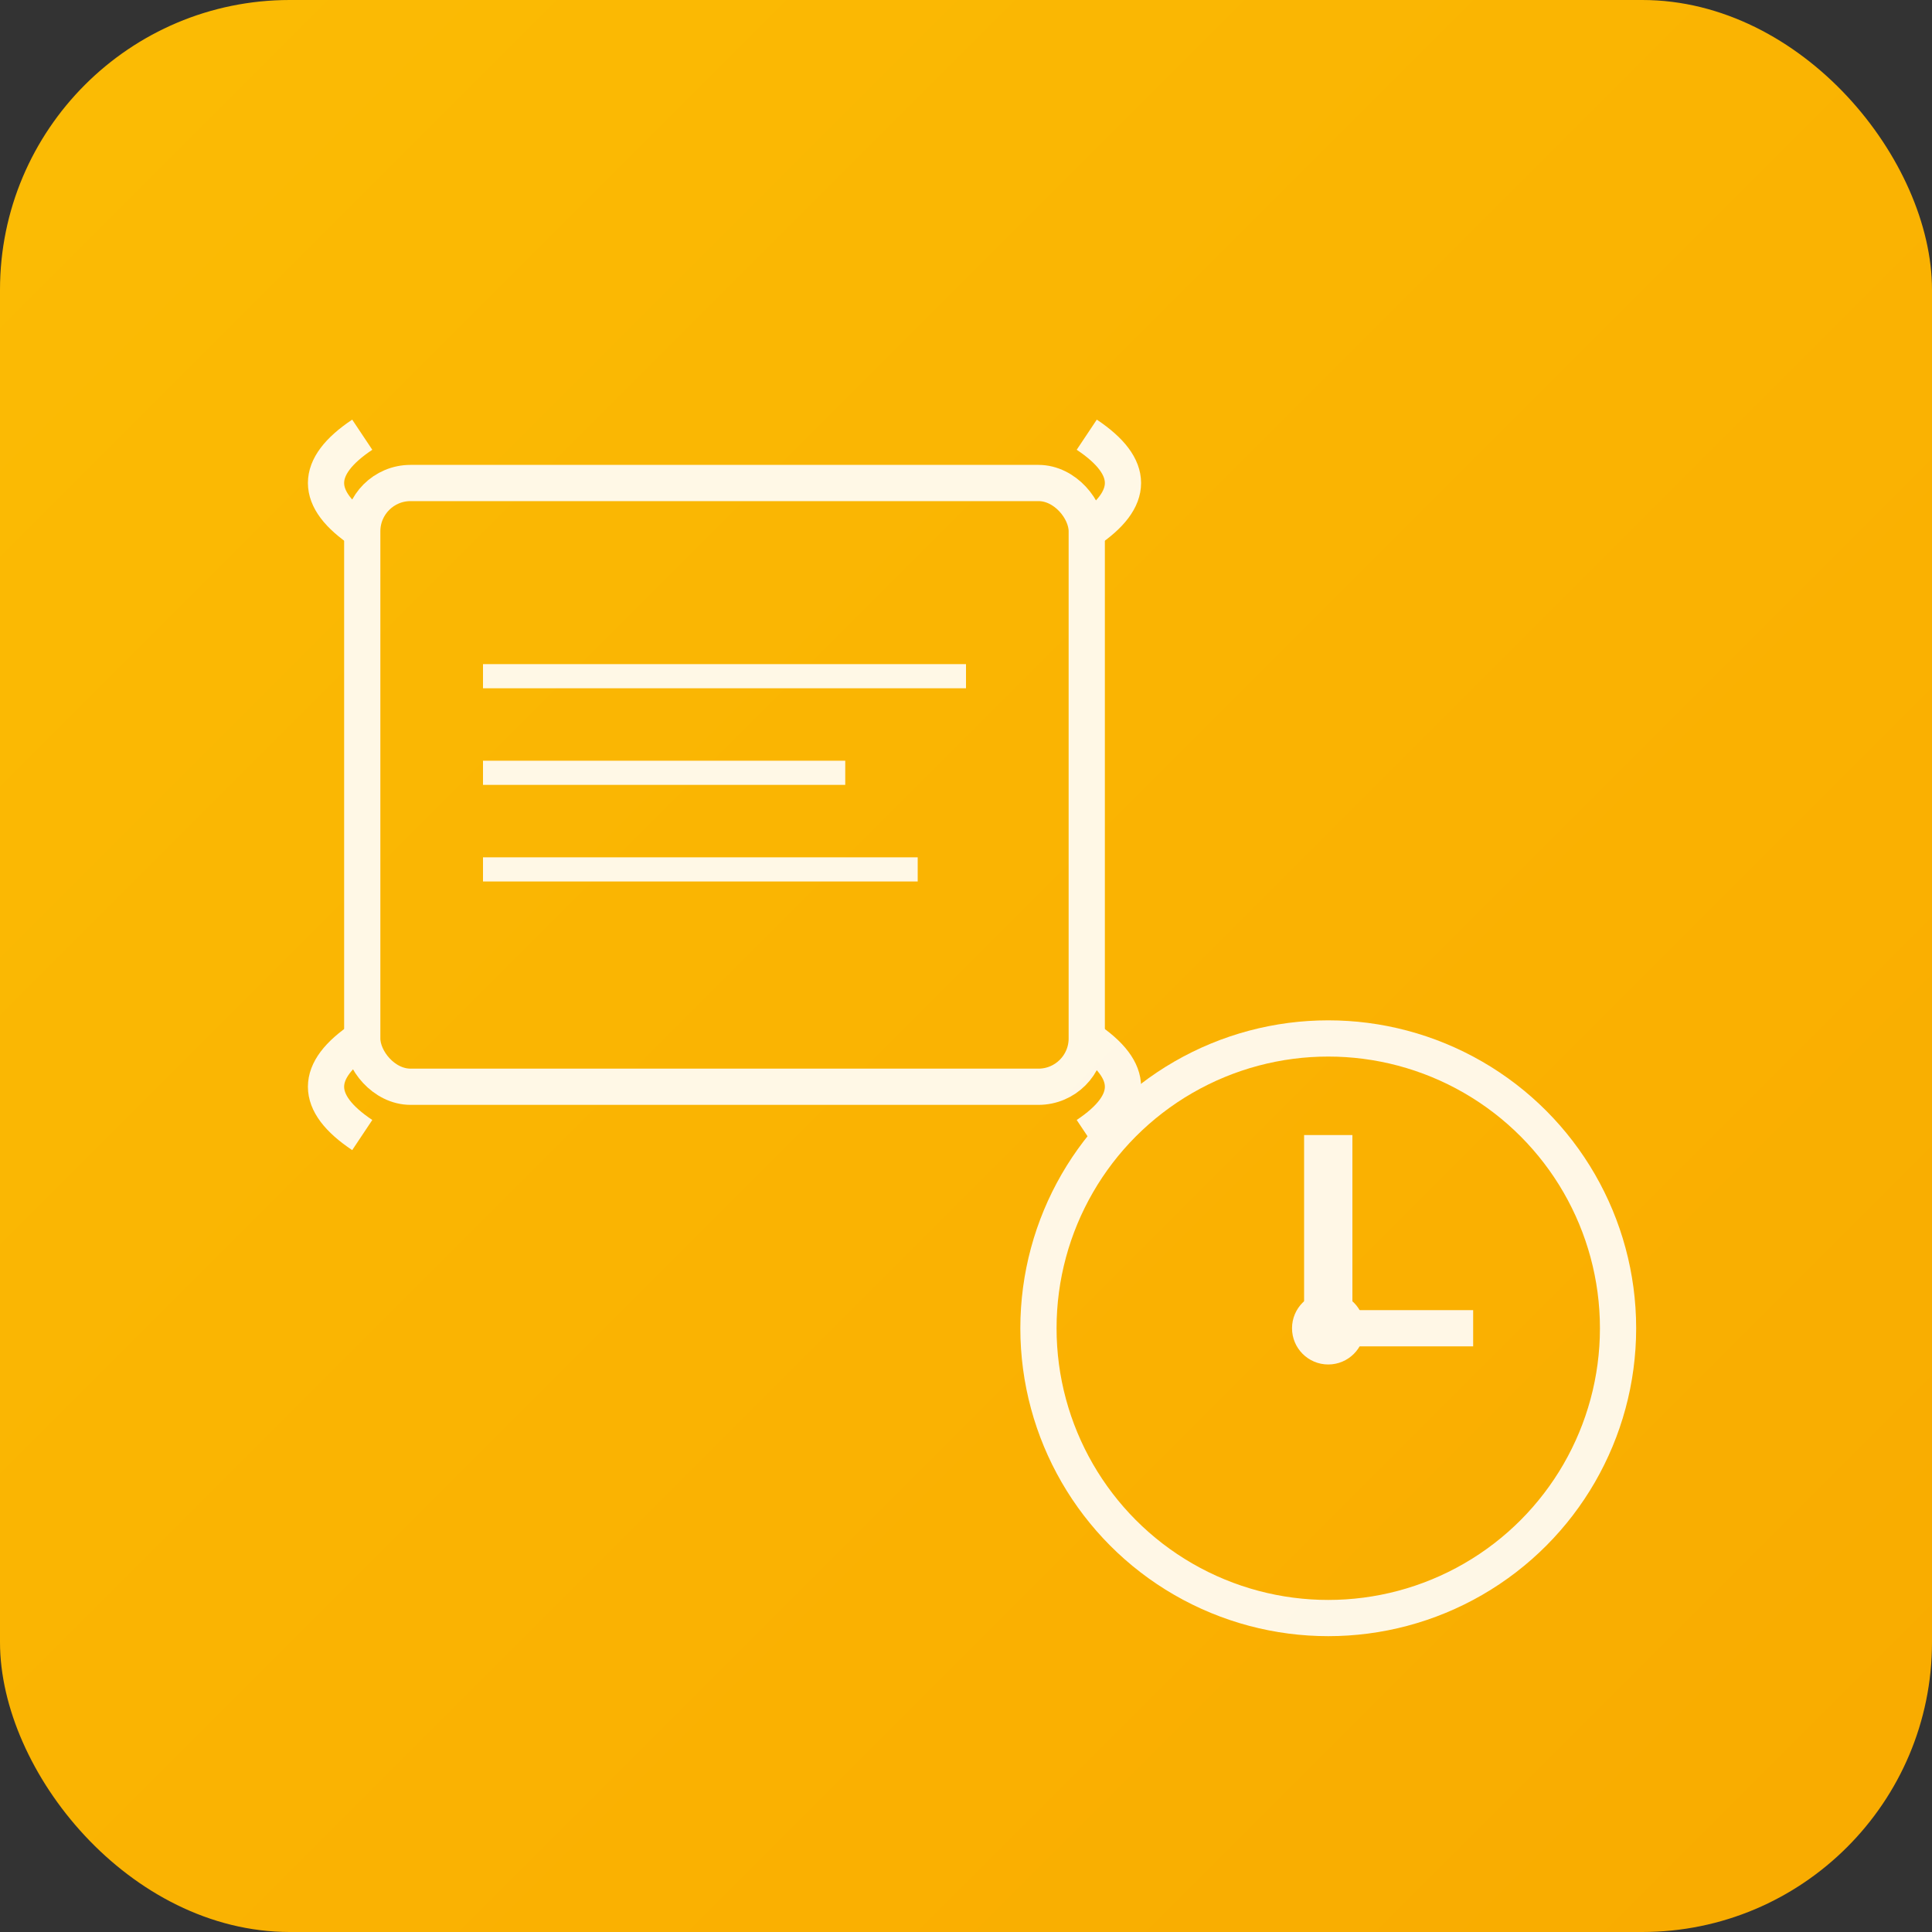 <svg width="80" height="80" viewBox="0 0 80 80" xmlns="http://www.w3.org/2000/svg">
  <rect x="0" y="0" width="80" height="80" fill="#333333" stroke="none"/>
  <defs>
    <linearGradient id="histGrad" x1="0%" y1="0%" x2="100%" y2="100%">
      <stop offset="0%" style="stop-color:#fbbc04;stop-opacity:1" />
      <stop offset="100%" style="stop-color:#f9ab00;stop-opacity:1" />
    </linearGradient>
  </defs>
  <rect width="80" height="80" rx="12" fill="url(#histGrad)"/>
  <g fill="white" opacity="0.9">
    <!-- Scroll -->
    <rect x="15" y="20" width="30" height="25" rx="2" stroke="white" stroke-width="1.5" fill="none"/>
    <path d="M15,22 Q12,20 15,18 M45,22 Q48,20 45,18" stroke="white" stroke-width="1.5" fill="none"/>
    <path d="M15,43 Q12,45 15,47 M45,43 Q48,45 45,47" stroke="white" stroke-width="1.5" fill="none"/>
    <line x1="20" y1="28" x2="40" y2="28" stroke="white" stroke-width="1"/>
    <line x1="20" y1="32" x2="35" y2="32" stroke="white" stroke-width="1"/>
    <line x1="20" y1="36" x2="38" y2="36" stroke="white" stroke-width="1"/>
    <!-- Clock -->
    <circle cx="55" cy="55" r="12" stroke="white" stroke-width="1.5" fill="none"/>
    <line x1="55" y1="55" x2="55" y2="47" stroke="white" stroke-width="2"/>
    <line x1="55" y1="55" x2="61" y2="55" stroke="white" stroke-width="1.5"/>
    <circle cx="55" cy="55" r="1.5" fill="white"/>
  </g>
</svg> 